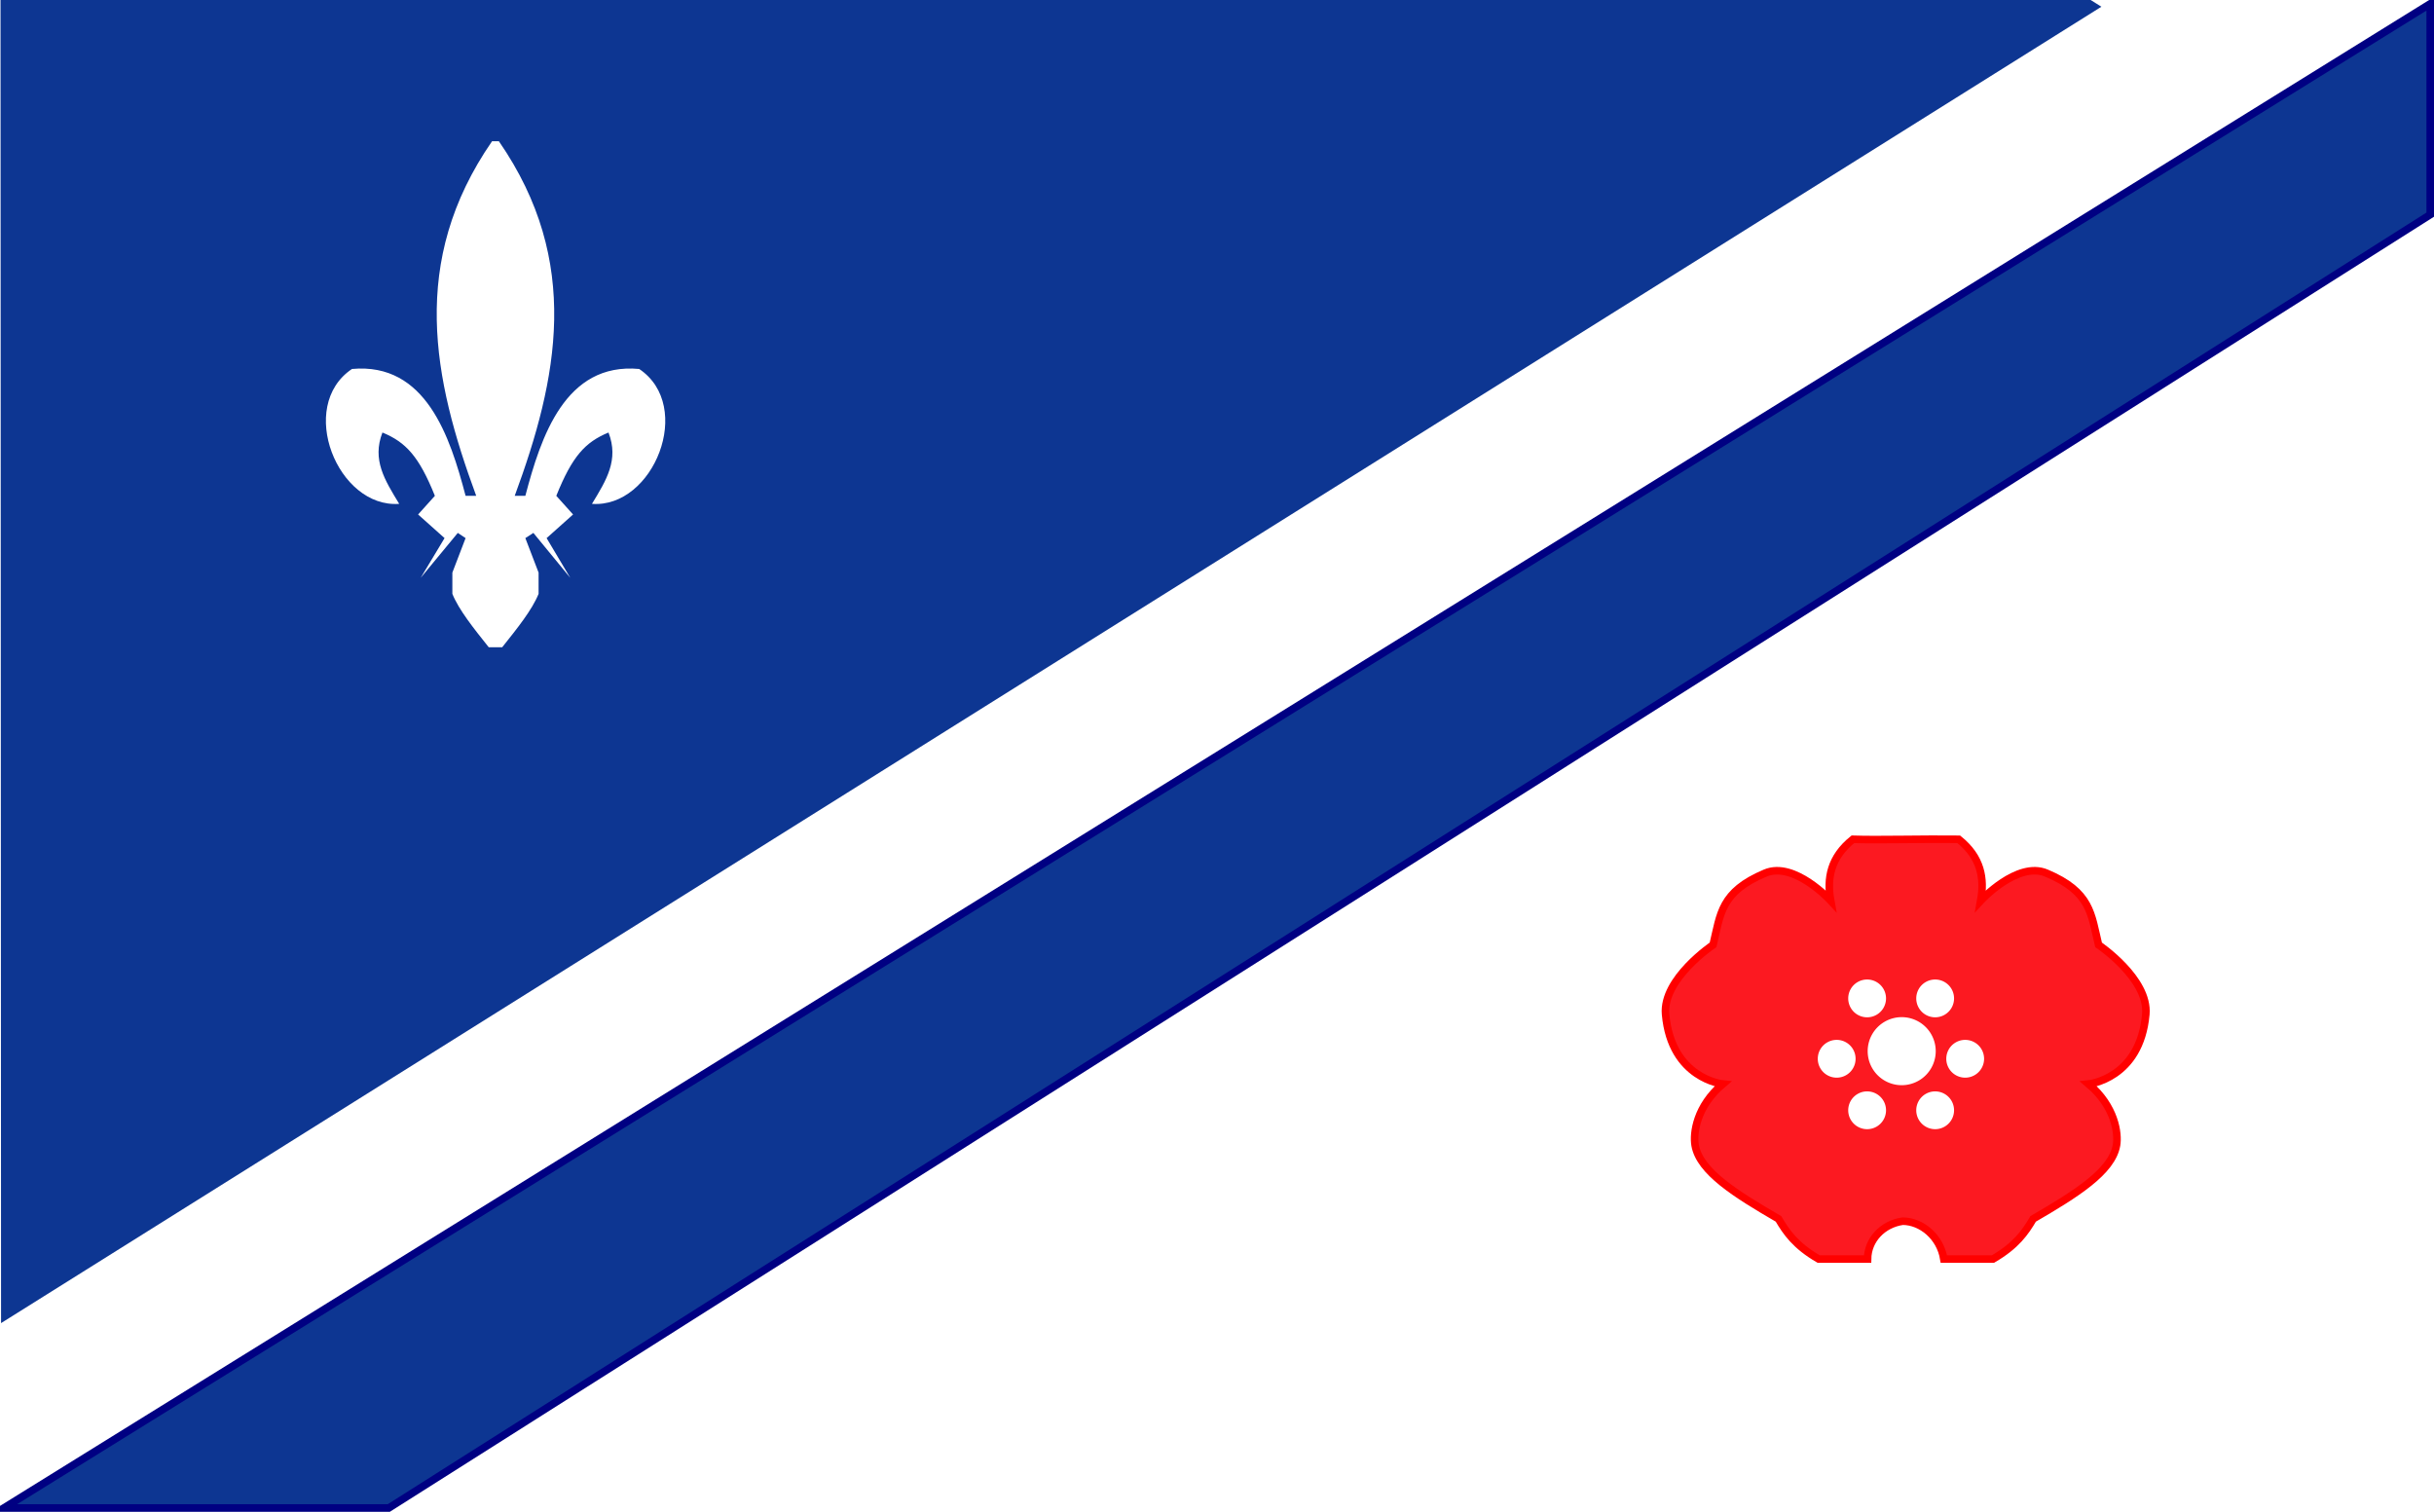 <?xml version="1.0" encoding="UTF-8" standalone="no"?>
<!-- Created with Inkscape (http://www.inkscape.org/) -->

<svg
   xmlns:dc="http://purl.org/dc/elements/1.1/"
   xmlns:cc="http://creativecommons.org/ns#"
   xmlns:rdf="http://www.w3.org/1999/02/22-rdf-syntax-ns#"
   xmlns:svg="http://www.w3.org/2000/svg"
   xmlns="http://www.w3.org/2000/svg"
   xmlns:sodipodi="http://sodipodi.sourceforge.net/DTD/sodipodi-0.dtd"
   xmlns:inkscape="http://www.inkscape.org/namespaces/inkscape"
   id="svg2"
   sodipodi:version="0.32"
   inkscape:version="0.92.3 (2405546, 2018-03-11)"
   width="322"
   height="200"
   version="1.0"
   sodipodi:docname="Flag_of_the_Franco_Albertains.svg">
  <defs
     id="defs3" />
  <sodipodi:namedview
     inkscape:window-height="712"
     inkscape:window-width="1024"
     inkscape:pageshadow="2"
     inkscape:pageopacity="0.0"
     guidetolerance="10.0"
     gridtolerance="10.0"
     objecttolerance="10.0"
     borderopacity="1.0"
     bordercolor="#666666"
     pagecolor="#ffffff"
     id="base"
     inkscape:zoom="0.53239883"
     inkscape:cx="-101.03843"
     inkscape:cy="117.37222"
     inkscape:window-x="-8"
     inkscape:window-y="-8"
     inkscape:current-layer="svg2"
     showgrid="false"
     inkscape:window-maximized="1" />
  <rect
     style="opacity:1;fill:white"
     id="rect4550"
     width="322"
     height="200"
     x="0"
     y="0" />
  <path
     sodipodi:type="star"
     style="opacity:1;fill:#0d3692;fill-opacity:1;fill-rule:nonzero;stroke:none;stroke-width:20;stroke-linecap:round;stroke-linejoin:miter;stroke-miterlimit:4;stroke-dasharray:none;stroke-opacity:1"
     id="path3661"
     sodipodi:sides="3"
     sodipodi:cx="-89.842728"
     sodipodi:cy="55.012428"
     sodipodi:r1="56.506969"
     sodipodi:r2="16.676088"
     sodipodi:arg1="2.0939588"
     sodipodi:arg2="3.1411563"
     inkscape:flatsided="true"
     inkscape:rounded="0"
     inkscape:randomized="0"
     d="M -118.075,103.961 L -118.118,6.088 L -33.336,54.988 L -118.075,103.961 z "
     transform="matrix(3.279,0,0,3.556,387.308,-194.648)" />
  <path
     style="fill:white;fill-opacity:1;fill-rule:evenodd;stroke:none;stroke-width:1px;stroke-linecap:butt;stroke-linejoin:miter;stroke-opacity:1"
     d="M 65.094,18.688 C 54.081,34.624 57.306,50.148 63,65.594 L 61.594,65.594 C 59.541,57.797 56.353,47.913 46.562,48.812 C 39.227,53.747 44.673,67.251 52.812,66.656 C 50.901,63.513 49.193,60.835 50.594,57.219 C 53.686,58.498 55.427,60.361 57.531,65.594 L 55.312,68.062 L 58.812,71.188 L 55.656,76.438 L 60.562,70.5 L 61.594,71.188 L 59.844,75.75 L 59.844,78.562 C 60.698,80.681 62.667,83.128 64.656,85.625 L 66.438,85.625 C 68.427,83.128 70.396,80.681 71.25,78.562 L 71.25,75.75 L 69.5,71.188 L 70.562,70.5 L 75.438,76.438 L 72.312,71.188 L 75.812,68.062 L 73.594,65.594 C 75.698,60.361 77.407,58.498 80.5,57.219 C 81.9,60.835 80.224,63.513 78.312,66.656 C 86.452,67.251 91.898,53.747 84.562,48.812 C 74.772,47.913 71.553,57.797 69.5,65.594 L 68.094,65.594 C 73.788,50.148 77.013,34.624 66,18.688 L 65.094,18.688 z "
     id="path1873"
     sodipodi:nodetypes="ccccccccccccccccccccccccccccccc" />
  <path
     style="fill:#fc1921;fill-opacity:1;fill-rule:evenodd;stroke:red;stroke-width:1px;stroke-linecap:butt;stroke-linejoin:miter;stroke-opacity:1"
     d="M 259.125,111.031 C 254.657,110.969 248.347,111.147 245.125,111.031 C 242.17,113.407 241.651,116.199 242.188,119.156 C 242.188,119.156 237.365,113.887 233.531,115.5 C 227.609,117.992 227.613,120.923 226.625,125 C 226.625,125 219.924,129.487 220.344,134.188 C 221.107,142.729 227.906,143.406 227.906,143.406 C 224.412,146.37 223.983,149.944 224.25,151.5 C 224.849,154.996 229.636,157.965 235.281,161.25 C 236.319,163.021 237.544,164.792 240.594,166.562 L 247.062,166.562 C 247.097,164.008 249.061,161.94 251.714,161.553 C 254.177,161.566 256.674,163.592 257.156,166.562 L 263.656,166.562 C 266.706,164.792 267.931,163.021 268.969,161.25 C 274.614,157.965 279.401,154.996 280,151.5 C 280.267,149.944 279.807,146.37 276.312,143.406 C 276.312,143.406 283.112,142.729 283.875,134.188 C 284.295,129.487 277.625,125 277.625,125 C 276.637,120.923 276.641,117.992 270.719,115.5 C 266.885,113.887 262.031,119.156 262.031,119.156 C 262.567,116.199 262.08,113.407 259.125,111.031 z "
     id="path1871"
     sodipodi:nodetypes="cccssscscccccccscssscc" />
  <path
     sodipodi:type="arc"
     style="opacity:1;fill:white;fill-opacity:1;fill-rule:nonzero;stroke:none;stroke-width:20;stroke-linecap:round;stroke-linejoin:miter;stroke-miterlimit:4;stroke-dasharray:none;stroke-opacity:1"
     id="path2762"
     sodipodi:cx="247.2224"
     sodipodi:cy="132.30815"
     sodipodi:rx="2.47842"
     sodipodi:ry="2.6333213"
     d="M 249.701 132.308 A 2.478 2.633 0 1 1  244.744,132.308 A 2.478 2.633 0 1 1  249.701 132.308 z"
     transform="matrix(1.009,0,0,0.949,-2.441,6.522)" />
  <path
     transform="matrix(1.009,0,0,0.949,6.559,6.522)"
     d="M 249.701 132.308 A 2.478 2.633 0 1 1  244.744,132.308 A 2.478 2.633 0 1 1  249.701 132.308 z"
     sodipodi:ry="2.6333213"
     sodipodi:rx="2.47842"
     sodipodi:cy="132.30815"
     sodipodi:cx="247.2224"
     id="path2764"
     style="opacity:1;fill:white;fill-opacity:1;fill-rule:nonzero;stroke:none;stroke-width:20;stroke-linecap:round;stroke-linejoin:miter;stroke-miterlimit:4;stroke-dasharray:none;stroke-opacity:1"
     sodipodi:type="arc" />
  <path
     sodipodi:type="arc"
     style="opacity:1;fill:white;fill-opacity:1;fill-rule:nonzero;stroke:none;stroke-width:20;stroke-linecap:round;stroke-linejoin:miter;stroke-miterlimit:4;stroke-dasharray:none;stroke-opacity:1"
     id="path2766"
     sodipodi:cx="247.2224"
     sodipodi:cy="132.30815"
     sodipodi:rx="2.47842"
     sodipodi:ry="2.6333213"
     d="M 249.701 132.308 A 2.478 2.633 0 1 1  244.744,132.308 A 2.478 2.633 0 1 1  249.701 132.308 z"
     transform="matrix(1.009,0,0,0.949,6.559,21.322)" />
  <path
     transform="matrix(1.009,0,0,0.949,-2.441,21.322)"
     d="M 249.701 132.308 A 2.478 2.633 0 1 1  244.744,132.308 A 2.478 2.633 0 1 1  249.701 132.308 z"
     sodipodi:ry="2.6333213"
     sodipodi:rx="2.47842"
     sodipodi:cy="132.30815"
     sodipodi:cx="247.2224"
     id="path2768"
     style="opacity:1;fill:white;fill-opacity:1;fill-rule:nonzero;stroke:none;stroke-width:20;stroke-linecap:round;stroke-linejoin:miter;stroke-miterlimit:4;stroke-dasharray:none;stroke-opacity:1"
     sodipodi:type="arc" />
  <path
     sodipodi:type="arc"
     style="opacity:1;fill:white;fill-opacity:1;fill-rule:nonzero;stroke:none;stroke-width:20;stroke-linecap:round;stroke-linejoin:miter;stroke-miterlimit:4;stroke-dasharray:none;stroke-opacity:1"
     id="path2770"
     sodipodi:cx="247.2224"
     sodipodi:cy="132.30815"
     sodipodi:rx="2.47842"
     sodipodi:ry="2.6333213"
     d="M 249.701 132.308 A 2.478 2.633 0 1 1  244.744,132.308 A 2.478 2.633 0 1 1  249.701 132.308 z"
     transform="matrix(1.009,0,0,0.949,-6.468,14.507)" />
  <path
     transform="matrix(1.009,0,0,0.949,10.532,14.507)"
     d="M 249.701 132.308 A 2.478 2.633 0 1 1  244.744,132.308 A 2.478 2.633 0 1 1  249.701 132.308 z"
     sodipodi:ry="2.6333213"
     sodipodi:rx="2.47842"
     sodipodi:cy="132.30815"
     sodipodi:cx="247.2224"
     id="path2772"
     style="opacity:1;fill:white;fill-opacity:1;fill-rule:nonzero;stroke:none;stroke-width:20;stroke-linecap:round;stroke-linejoin:miter;stroke-miterlimit:4;stroke-dasharray:none;stroke-opacity:1"
     sodipodi:type="arc" />
  <path
     sodipodi:type="arc"
     style="opacity:1;fill:white;fill-opacity:1;fill-rule:nonzero;stroke:none;stroke-width:20;stroke-linecap:round;stroke-linejoin:miter;stroke-miterlimit:4;stroke-dasharray:none;stroke-opacity:1"
     id="path2774"
     sodipodi:cx="247.2224"
     sodipodi:cy="132.30815"
     sodipodi:rx="2.47842"
     sodipodi:ry="2.6333213"
     d="M 249.701 132.308 A 2.478 2.633 0 1 1  244.744,132.308 A 2.478 2.633 0 1 1  249.701 132.308 z"
     transform="matrix(1.816,0,0,1.709,-197.375,-87.052)" />
  <path
     style="fill:#0d3692;fill-opacity:1;fill-rule:evenodd;stroke:#000082;stroke-width:1px;stroke-linecap:butt;stroke-linejoin:miter;stroke-opacity:1"
     d="M 0.5,199.5 L 51.43,199.5 L 321.5,28.397 L 321.5,0.5 L 0.5,199.5 z "
     id="path4548" />
</svg>
